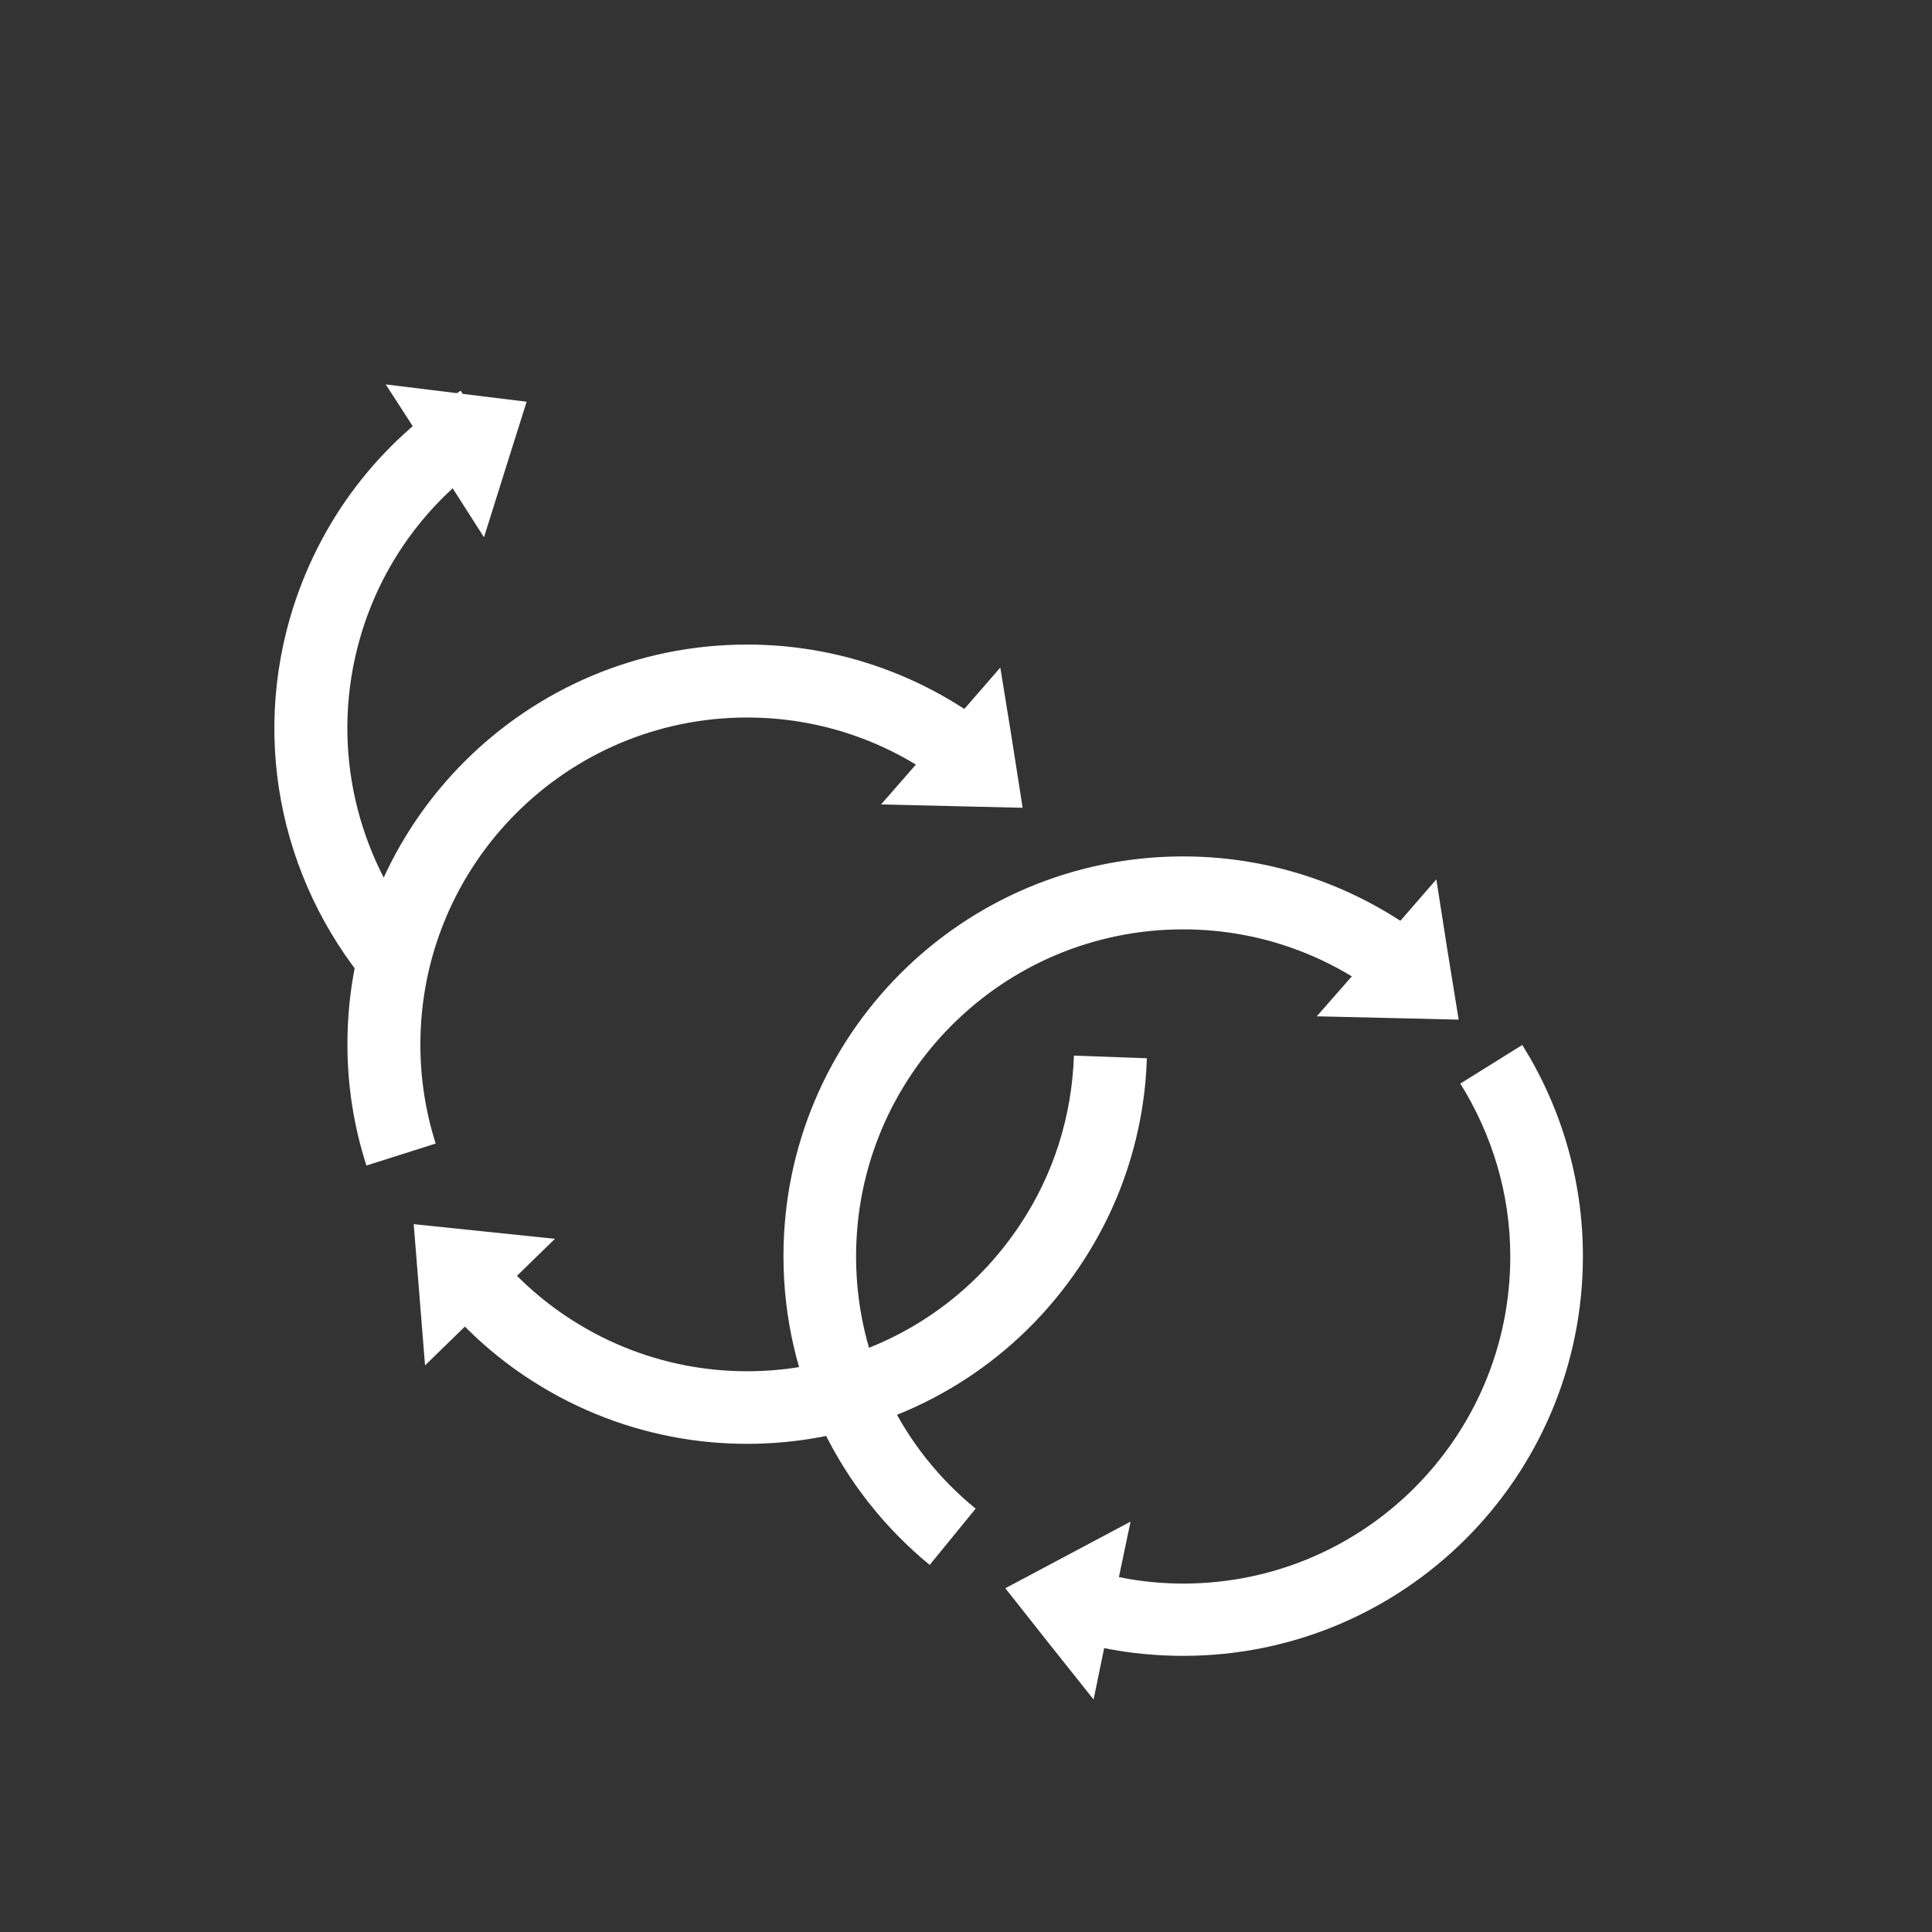 <?xml version="1.0" encoding="utf-8"?>
<!-- Generator: Adobe Illustrator 25.2.3, SVG Export Plug-In . SVG Version: 6.00 Build 0)  -->
<svg version="1.1" id="Layer_1" xmlns="http://www.w3.org/2000/svg" xmlns:xlink="http://www.w3.org/1999/xlink" x="0px" y="0px"
	 viewBox="0 0 58 58" style="enable-background:new 0 0 58 58;" xml:space="preserve">
<rect x="0" y="0" width="58" height="58" fill="#333333" stroke="none"/>
<style type="text/css">
	.st0{fill:#FFFFFF;}
</style>
<g>
	<g>
		<g>
			<polygon class="st0" points="41.33,28.46 43.12,26.4 43.45,28.51 43.79,30.61 41.66,30.56 39.53,30.51 			"/>
		</g>
		<g>
			<polygon class="st0" points="33.38,48.35 32.83,51.02 31.5,49.35 30.18,47.68 32.06,46.68 33.94,45.68 			"/>
		</g>
		<path class="st0" d="M25.7,37.72c0-5.42,4.39-9.82,9.82-9.82c2.5,0,4.78,0.94,6.51,2.48l1.45-1.64c-2.12-1.88-4.91-3.03-7.96-3.03
			c-6.63,0-12,5.37-12,12c0,3.74,1.71,7.07,4.39,9.27l1.38-1.69C27.1,43.51,25.7,40.78,25.7,37.72z"/>
		<path class="st0" d="M45.7,31.37l-1.86,1.16c0.94,1.51,1.5,3.28,1.5,5.19c0,5.42-4.39,9.82-9.82,9.82c-1.08,0-2.12-0.18-3.1-0.51
			l-0.69,2.07c1.19,0.4,2.47,0.61,3.79,0.61c6.63,0,12-5.37,12-12C47.52,35.39,46.85,33.21,45.7,31.37z"/>
	</g>
	<g>
		<polygon class="st0" points="28.24,22.1 30.03,20.04 30.37,22.14 30.7,24.25 28.57,24.2 26.45,24.15 		"/>
	</g>
	<g>
		<polygon class="st0" points="14.71,39.09 12.76,40.99 12.59,38.87 12.42,36.75 14.54,36.97 16.66,37.19 		"/>
	</g>
	<path class="st0" d="M22.43,21.54c2.5,0,4.78,0.94,6.51,2.48l1.45-1.64c-2.12-1.88-4.91-3.03-7.96-3.03c-6.63,0-12,5.37-12,12
		c0,1.27,0.2,2.49,0.57,3.64l2.08-0.66c-0.3-0.94-0.46-1.94-0.46-2.97C12.62,25.94,17.01,21.54,22.43,21.54z"/>
	<g>
		<polygon class="st0" points="13.06,13.83 11.58,11.54 13.69,11.8 15.81,12.06 15.17,14.09 14.53,16.13 		"/>
	</g>
	<path class="st0" d="M12.45,27.82c-1.82-2.39-2.53-5.57-1.64-8.67c0.69-2.4,2.23-4.33,4.19-5.57l-1.17-1.85
		c-2.4,1.51-4.27,3.88-5.12,6.81c-1.23,4.25,0.01,8.63,2.86,11.62L12.45,27.82z"/>
	<path class="st0" d="M34.43,31.77l-2.19-0.08c-0.06,1.78-0.59,3.56-1.66,5.14c-3.03,4.5-9.13,5.69-13.62,2.66
		c-0.9-0.61-1.66-1.34-2.29-2.15l-1.73,1.33c0.77,0.99,1.7,1.89,2.8,2.63c5.5,3.7,12.95,2.24,16.65-3.25
		C33.7,36.12,34.36,33.94,34.43,31.77z"/>
</g>
</svg>
